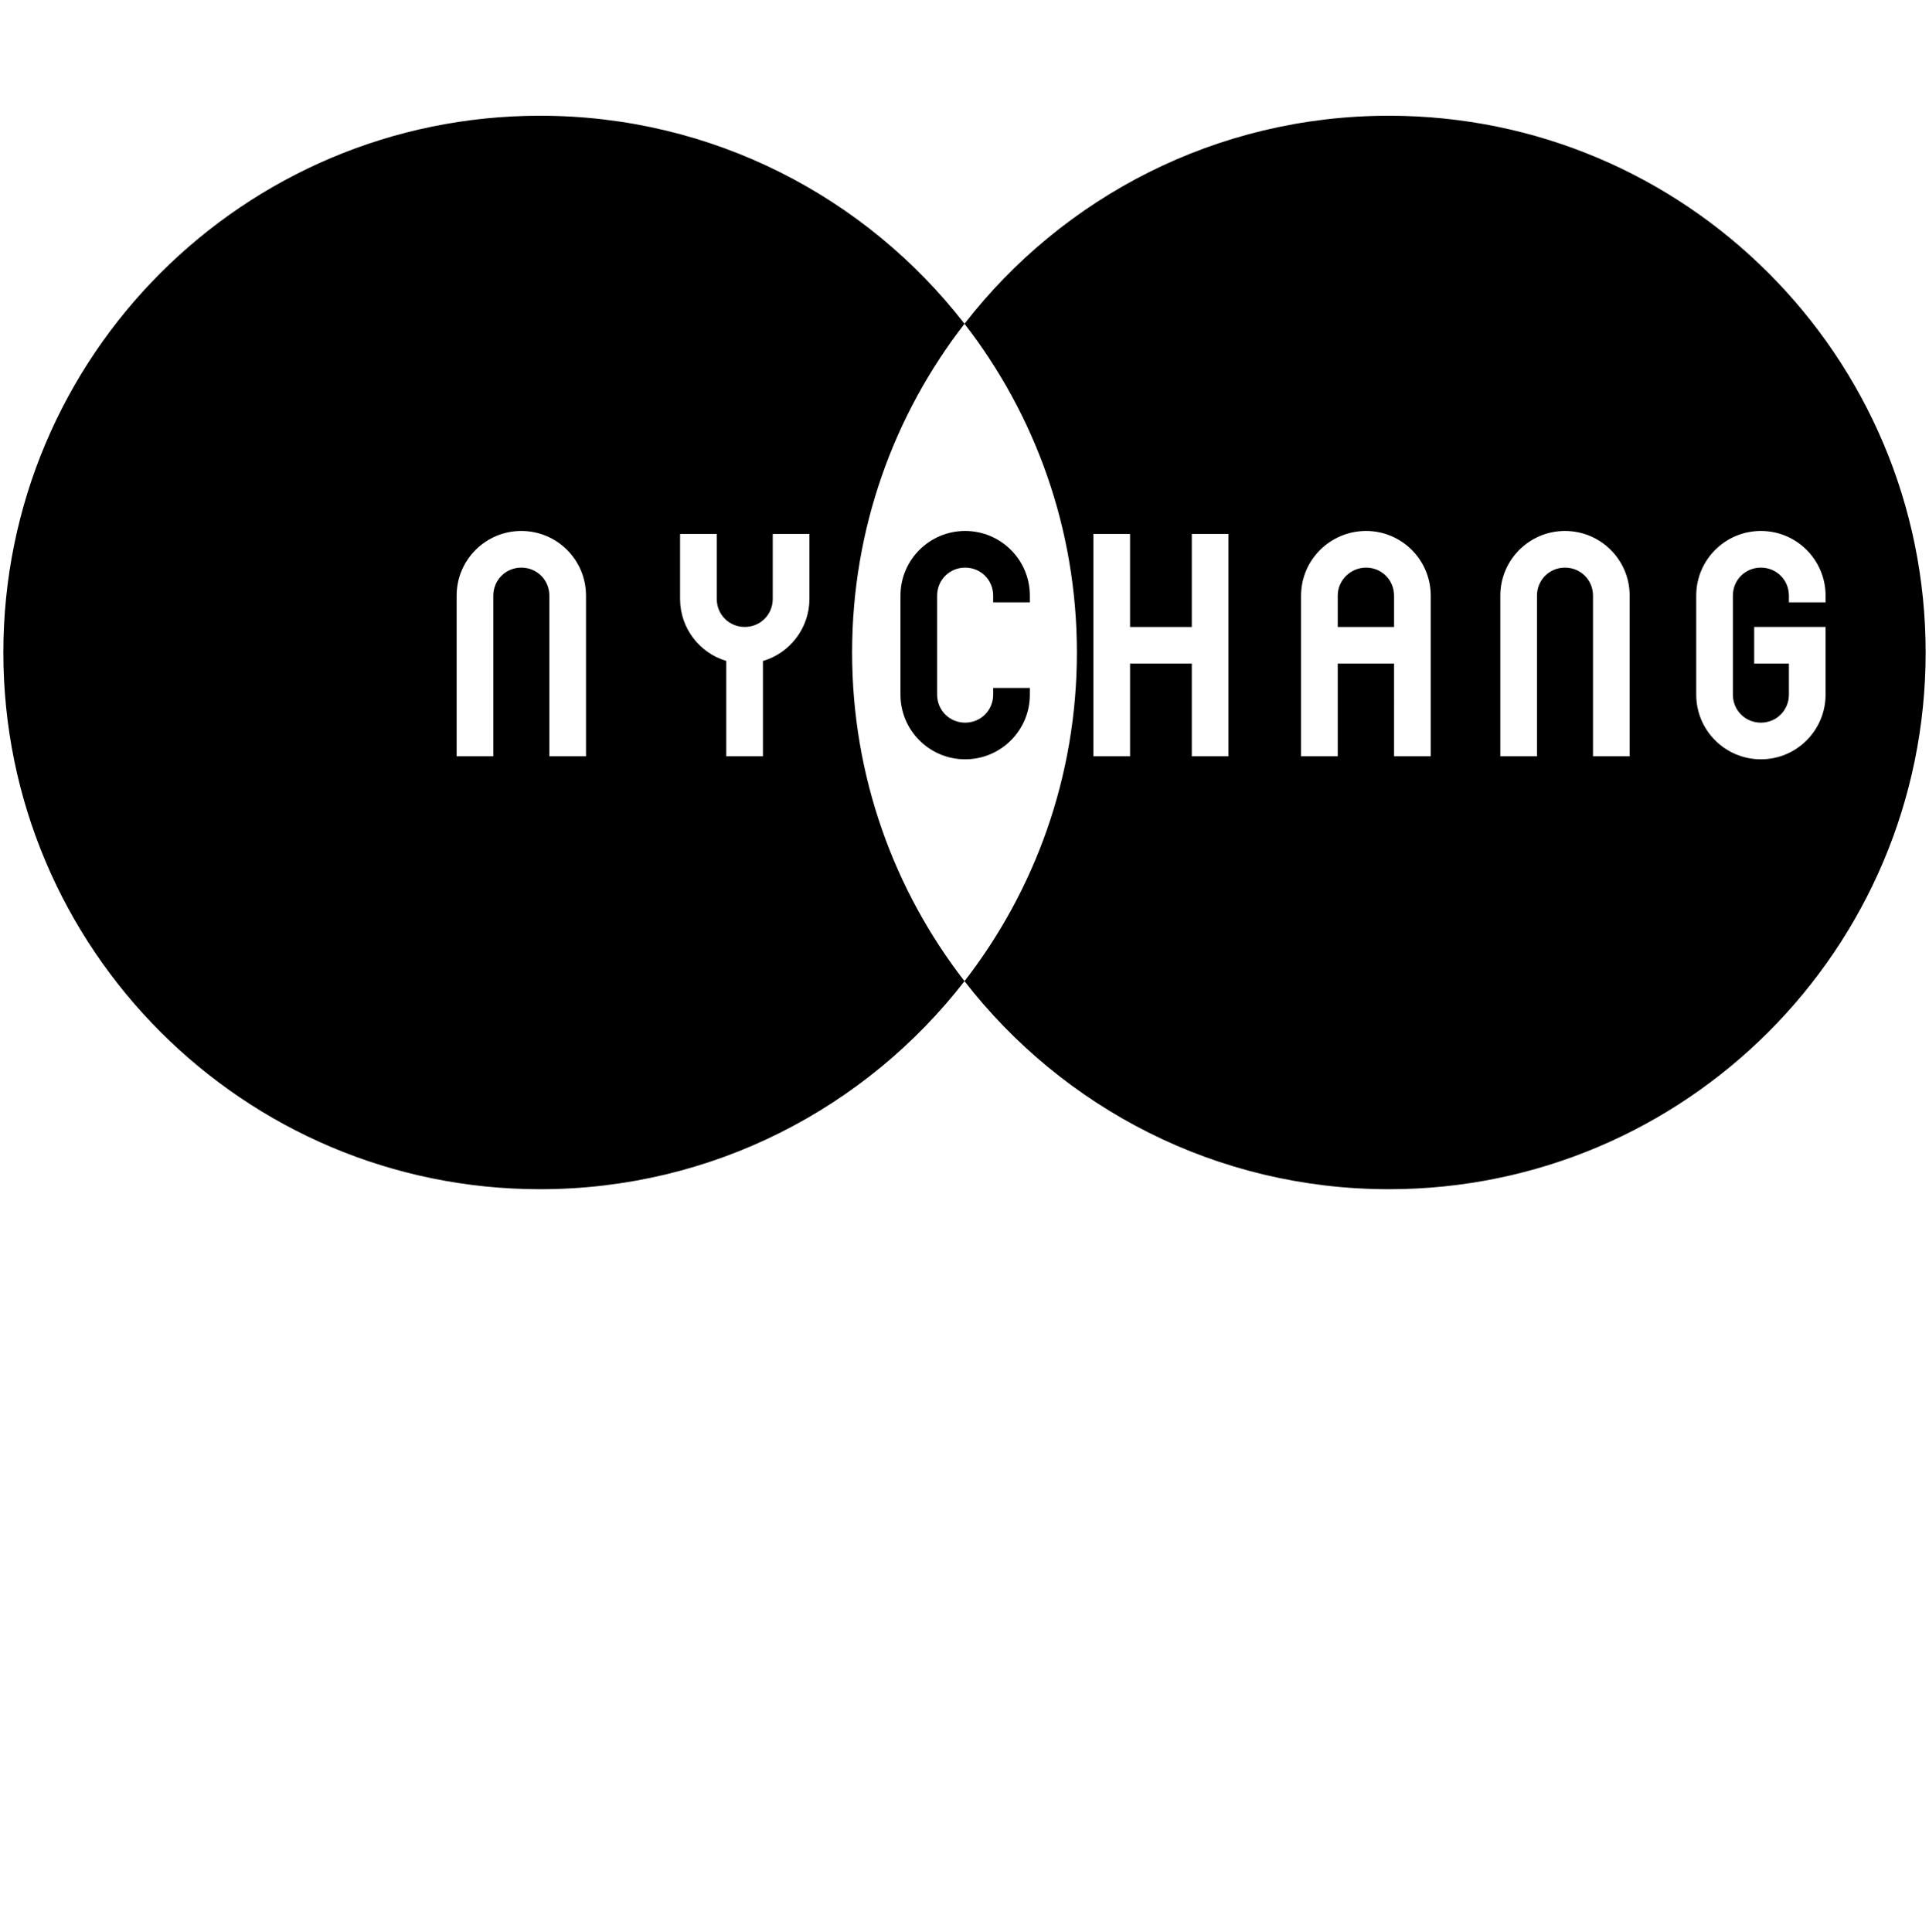 <svg class="svg-light" version="1.1" xmlns="http://www.w3.org/2000/svg" xmlns:xlink="http://www.w3.org/1999/xlink" x="0px" y="0px" viewBox="125 50 575 576" xml:space="preserve">
    <defs><link href="../css/svg.css" type="text/css" rel="stylesheet" xmlns="http://www.w3.org/1999/xhtml" /></defs>
    <!-- venn cutout -->
    <path d="M532.196,219.202c-4.582,0.008-8.432,3.729-8.439,8.35l-0.001,9.339h16.789v-9.339
        C540.535,222.882,536.865,219.212,532.196,219.202 M346.998,236.891c4.669-0.01,8.339-3.68,8.349-8.349v-19.369h10.93v19.369
        c-0.011,8.767-5.897,16.181-13.86,18.49v28.418h-10.929v-28.432c-7.94-2.367-13.766-9.713-13.77-18.476v-19.369h10.93v19.369
        C338.659,233.21,342.329,236.88,346.998,236.891L346.998,236.891 M261.119,275.449v-47.897c0.002-10.646,8.634-19.278,19.28-19.28
        c10.646,0.002,19.277,8.634,19.279,19.28v47.897h-10.93v-47.897c-0.01-4.669-3.68-8.339-8.349-8.35l0,0
        c-4.669,0.01-8.339,3.68-8.35,8.35v47.897H261.119 M286,84.5c-88.365,0-160,71.634-160,160c0,88.365,71.635,160,160,160
        c51.453,0,97.231-24.284,126.5-62.02c-20.998-27.072-33.5-61.068-33.5-97.98c0-36.913,12.502-70.909,33.5-97.98
        C383.231,108.784,337.453,84.5,286,84.5 M461.847,236.891h18.409v-27.718h10.93v64.277v2h-10.93V247.82h-18.408v27.629h-10.931
        v-66.277h10.93V236.891 M512.826,227.552c0.008-10.662,8.729-19.275,19.37-19.279c10.645,0.001,19.277,8.633,19.279,19.279v47.897
        h-10.931V247.82h-16.788v27.629h-10.931V227.552h2.001l0,0H512.826 M572.216,275.449v-47.897
        c0.002-10.646,8.634-19.278,19.28-19.279c10.645,0.001,19.277,8.633,19.279,19.279v47.897h-10.931v-47.897
        c-0.01-4.669-3.68-8.339-8.349-8.35l0,0c-4.67,0.01-8.34,3.68-8.35,8.35v47.897H572.216 M649.895,276.35
        c-10.646-0.002-19.278-8.634-19.279-19.279l-0.001-29.519c0.002-10.646,8.635-19.278,19.28-19.28
        c10.646,0.002,19.277,8.634,19.279,19.28v2h-10.931v-2c-0.01-4.669-3.68-8.339-8.349-8.35c-4.67,0.01-8.34,3.68-8.351,8.35
        l0.001,29.519c0.01,4.669,3.68,8.339,8.35,8.35c4.669-0.011,8.339-3.681,8.349-8.35v-9.25h-10.349v-10.93h21.279v20.18h-2h2
        C669.172,267.716,660.54,276.348,649.895,276.35 M539,84.5c-51.453,0-97.23,24.284-126.5,62.02
        c20.998,27.071,33.5,61.068,33.5,97.98c0,36.912-12.502,70.908-33.5,97.98c29.27,37.735,75.047,62.02,126.5,62.02
        c88.365,0,160-71.635,160-160C699,156.134,627.365,84.5,539,84.5" />
    <!-- middle c -->
    <path d="M412.697,208.272c-10.646,0.002-19.277,8.634-19.279,19.28v29.519l0,0
        c0.002,10.646,8.633,19.277,19.279,19.279c10.646-0.002,19.277-8.634,19.279-19.279v-2h-10.93v2
        c-0.011,4.669-3.681,8.339-8.35,8.35c-4.67-0.011-8.34-3.681-8.35-8.35v-29.519c0.01-4.669,3.68-8.339,8.35-8.35
        c4.669,0.01,8.339,3.68,8.35,8.35v2h10.93v-2C431.975,216.906,423.343,208.274,412.697,208.272" />
</svg>

